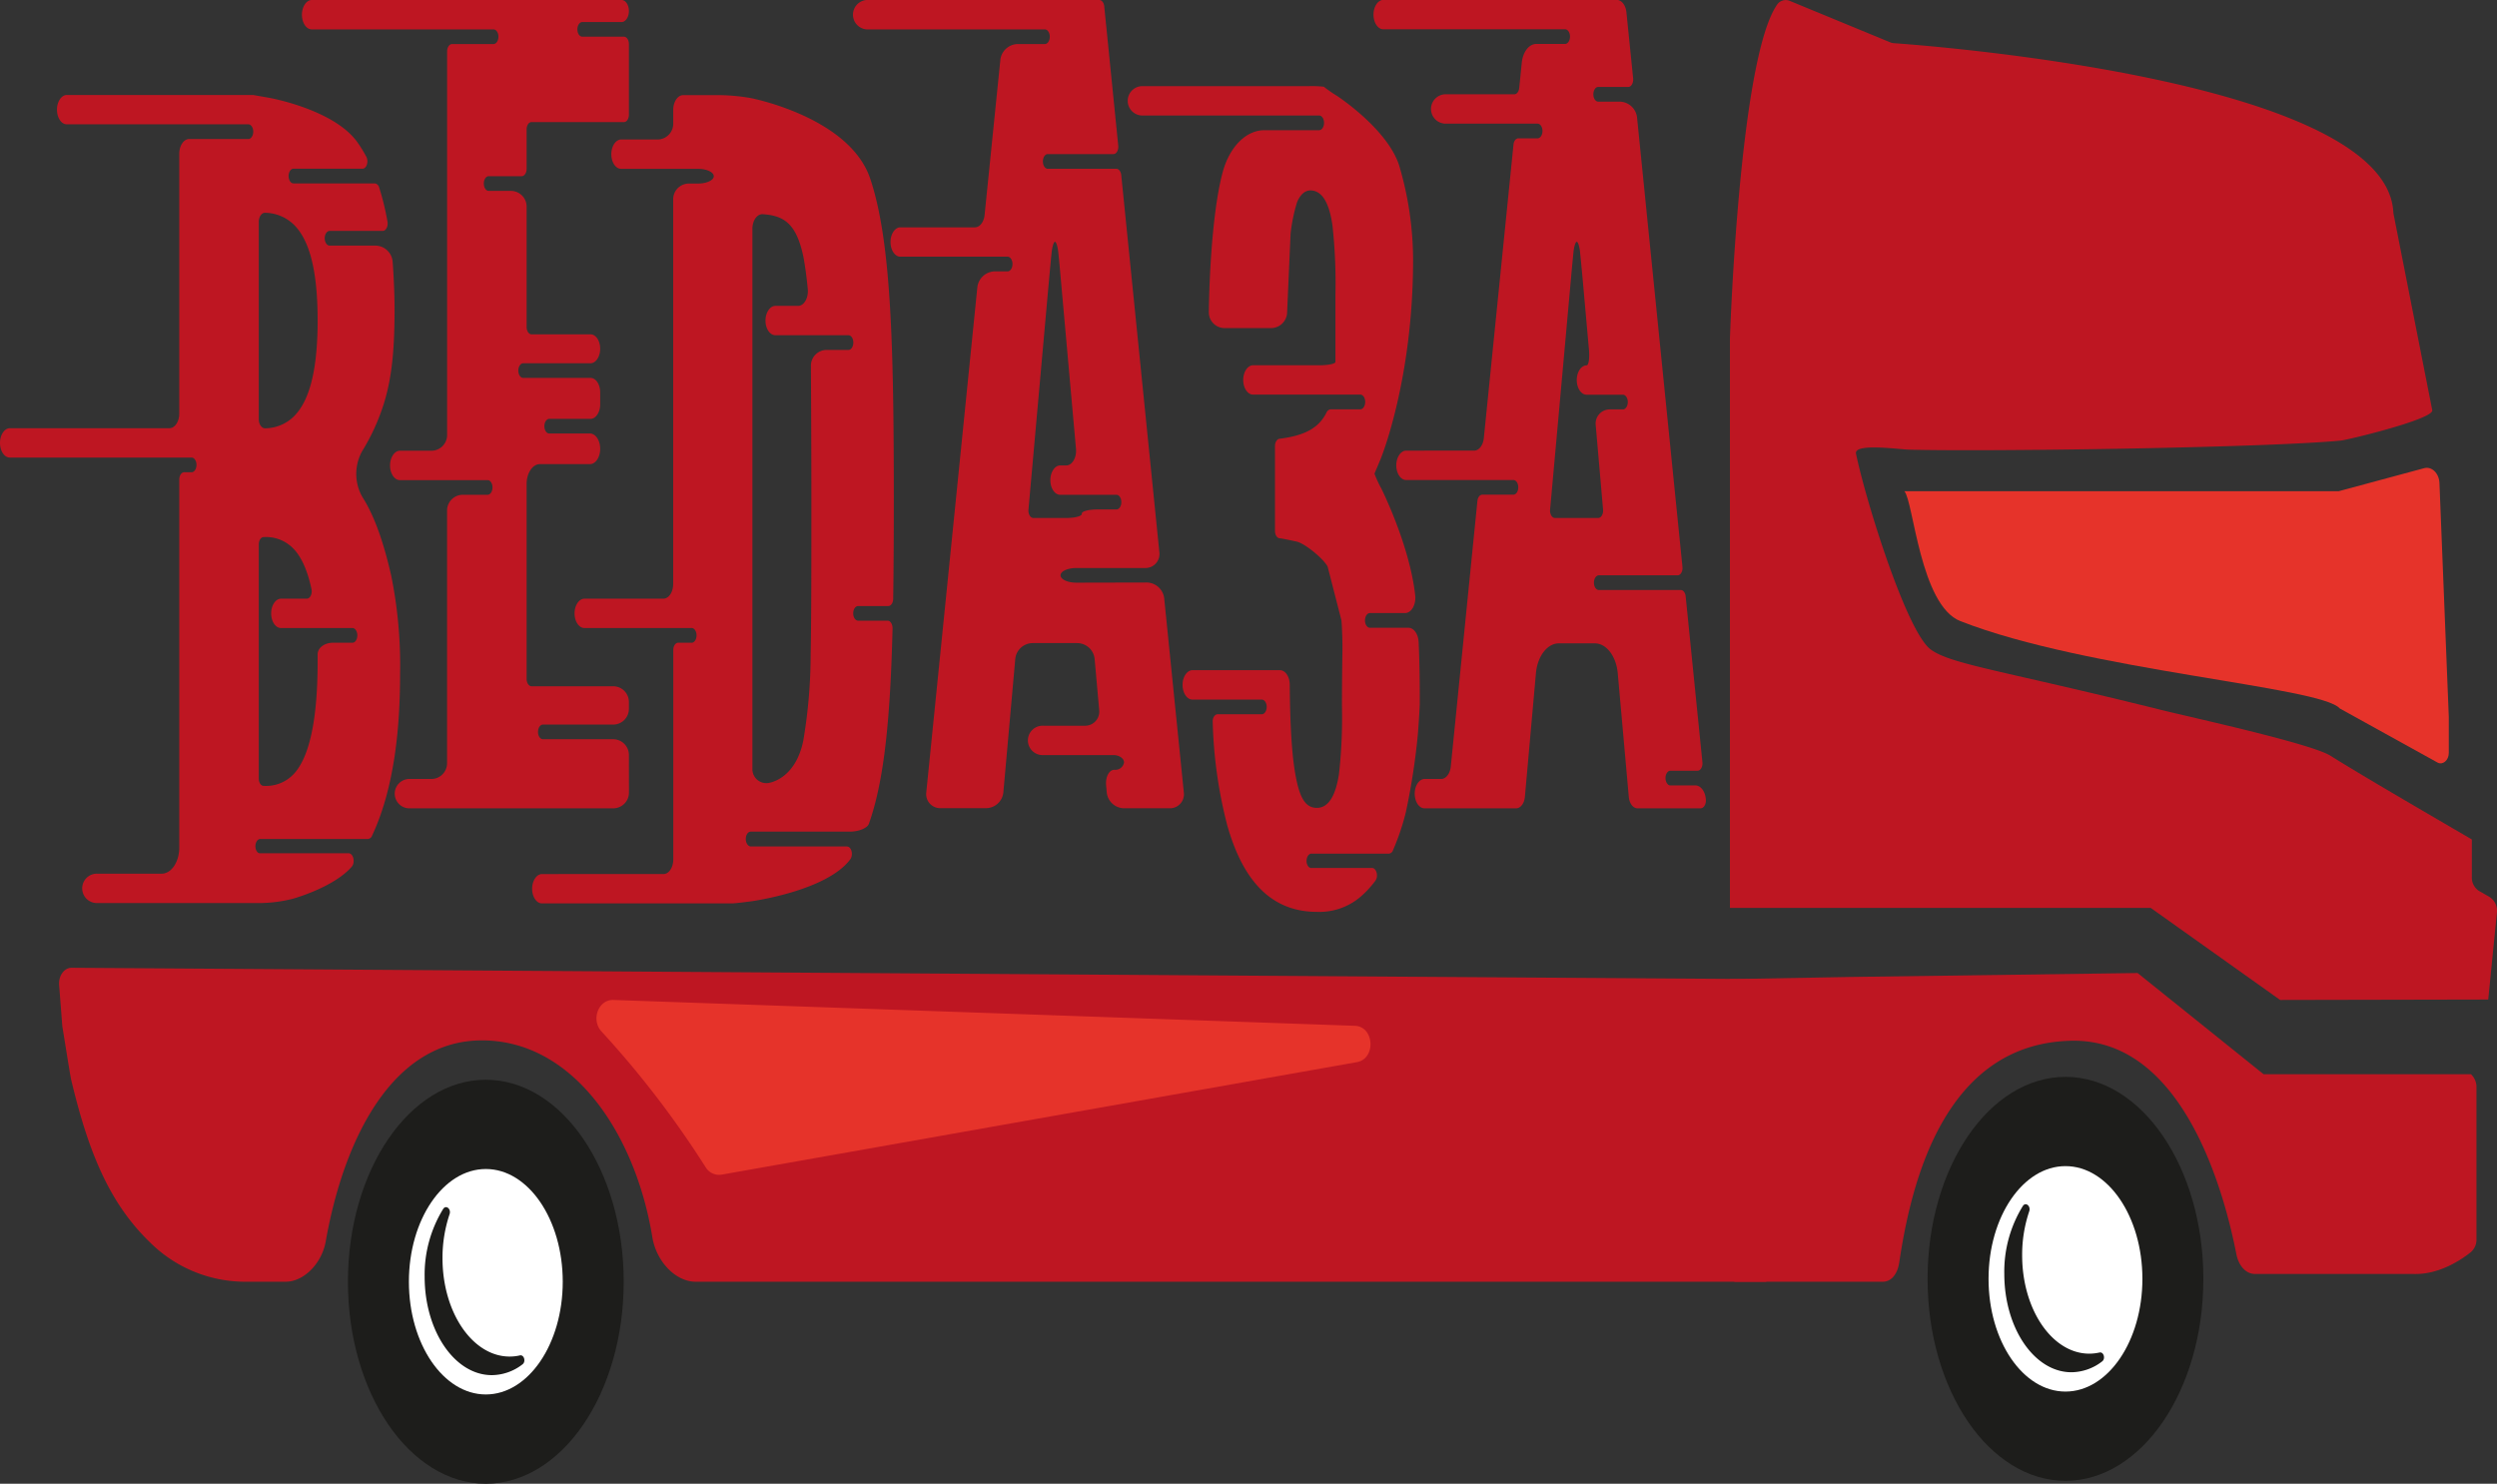 <svg id="Layer_1" data-name="Layer 1" xmlns="http://www.w3.org/2000/svg" viewBox="0 0 475.53 282.6"><rect x="0" y="0" width="475.53" height="282.6" fill="#333333" stroke="none"/><defs><style>.cls-1{fill:#be1622;}.cls-2{fill:#e6332a;}.cls-3{fill:#1d1d1b;}.cls-4{fill:#fff;}</style></defs><g id="skollet"><path class="cls-1" d="M526.57,345.45l-39.63.08L462.3,328H382.16V219.49s1.73-52.78,8.91-63.43a2,2,0,0,1,2.44-.84l19.22,7.93a2,2,0,0,0,.59.14c5.74.4,93.59,6.9,95.17,32.08a3.43,3.43,0,0,0,.07.56l7.35,37.26c.38,1.69-16.06,5.67-17.44,5.8-14.54,1.38-67.23,2.12-82.06,1.73-1.73,0-10.69-1.35-10.24.77,2,9.54,9.73,34,14.22,37.28,3.84,2.84,13.68,4,43.87,11.51,5.52,1.38,28.55,6.39,32.29,8.75,6.89,4.35,27.08,16,26.9,15.94v7.13a3,3,0,0,0,1.36,2.66l2.07,1.19a3.13,3.13,0,0,1,1.34,3Z" transform="translate(-52.71 -155.07)"/><path class="cls-1" d="M405.4,399.2H383.15c-1.27,0-1-7.15-1-8.76V341.56l22.91-.41,54.74-.75,24,19.28H523.3l.27.31a3.27,3.27,0,0,1,.76,2.16v28.94a3.16,3.16,0,0,1-1.07,2.47c-1.89,1.51-6.07,4.31-10.9,4.16H482.17c-1.79,0-3.14-1.6-3.57-3.8-2.11-10.79-9.79-41.11-31.46-40.62-24.26.55-30.49,27.2-32.74,42.25-.31,2.1-1.45,3.65-3.13,3.65Z" transform="translate(-52.71 -155.07)"/><path class="cls-1" d="M352.43,399.2H389.1l-.36-57.64L66.34,339.4c-1.4,0-2.5,1.51-2.37,3.28l.61,7.89c.15.82,1.48,9.29,1.67,10.09,3.34,14.09,7.4,23.64,14.93,30.95a25.75,25.75,0,0,0,18,7.59h7.94c3.42,0,6.87-3.44,7.62-7.67,3.46-19.6,12.74-38.3,29.75-38.3,17.32,0,29.21,17.69,32.45,37.47.76,4.68,4.47,8.5,8.24,8.5H352.43Z" transform="translate(-52.71 -155.07)"/><path class="cls-2" d="M519.06,291.61l-1.78-44.55c-.08-1.86-1.46-3.2-2.9-2.82l-16.29,4.39H415.38c1.73,1.89,3,21.76,10.68,24.75,24.22,9.48,68.66,12.45,72.24,16.63l18.63,10.31c1,.52,2.13-.44,2.13-1.83Z" transform="translate(-52.71 -155.07)"/><path class="cls-2" d="M167.28,351.55A183.83,183.83,0,0,1,187.1,377.4a3,3,0,0,0,3,1.41l121-21.43c3.7-.65,3.36-6.8-.38-6.93l-141.19-4.92C166.65,345.43,165.21,349.34,167.28,351.55Z" transform="translate(-52.71 -155.07)"/></g><path class="cls-1" d="M257.68,266.05c-1.65,0-3-.63-3-1.4s1.35-1.39,3-1.39H270.8a2.67,2.67,0,0,0,2.7-3l-7.26-71.85c-.07-.68-.47-1.19-.93-1.19H252.25c-.52,0-.93-.63-.93-1.4h0c0-.77.41-1.4.93-1.4h12.5c.57,0,1-.76.92-1.6L263,156.26c-.07-.68-.47-1.19-.93-1.19H218.2a2.81,2.81,0,1,0,0,5.6h33.49c.52,0,.94.62.94,1.39h0c0,.78-.42,1.4-.94,1.4h-5.17a3.39,3.39,0,0,0-3.3,3l-3,29.53c-.13,1.37-.92,2.38-1.85,2.38H224.17c-1,0-1.87,1.25-1.87,2.79h0c0,1.55.84,2.8,1.87,2.8H244.6c.51,0,.93.63.93,1.4h0c0,.77-.42,1.4-.93,1.4h-2.45a3.41,3.41,0,0,0-3.31,3L229.11,306a2.67,2.67,0,0,0,2.7,3h8.72a3.34,3.34,0,0,0,3.26-3l2.27-25.44a3.35,3.35,0,0,1,3.27-3h8.57a3.35,3.35,0,0,1,3.27,3l.87,9.74a2.7,2.7,0,0,1-2.73,3h-7.88a2.8,2.8,0,1,0,0,5.59h13.34c1.08,0,2,.63,2,1.4a1.67,1.67,0,0,1-1.84,1.4c-1,0-1.72,1.35-1.57,3l.12,1.33a3.36,3.36,0,0,0,3.27,3h8.71a2.66,2.66,0,0,0,2.7-3l-3.74-37a3.4,3.4,0,0,0-3.3-3Zm-5.17-57.93c.15-1.64.36-3.88.48-5s.4-2,.63-2,.51.9.63,2,.33,3.34.47,5l2.9,32.43c.15,1.68-.72,3.17-1.85,3.17h-1.16c-1,0-1.87,1.25-1.87,2.8h0c0,1.54.83,2.79,1.87,2.79h10.71c.52,0,.94.63.94,1.4h0c0,.77-.42,1.4-.94,1.4h-3.66c-1.65,0-3,.36-2.93.81s-1.28.81-2.93.81h-6.3c-.57,0-1-.75-.93-1.58Z" transform="translate(-52.71 -155.07)"/><path class="cls-1" d="M101.35,316.26h0c0-.77.42-1.39.93-1.39h20.5a.9.9,0,0,0,.76-.57l.45-1c3.5-8,4.91-18.22,4.91-29.75a85.88,85.88,0,0,0-1.69-18.85c-1.53-6.72-3.32-11.59-5.51-15a8.9,8.9,0,0,1,0-8.73,40.05,40.05,0,0,0,4.15-9.15c1.54-5,2-10.48,2-17.81,0-4.49-.37-9.16-.37-9.16a3.33,3.33,0,0,0-3.25-3h-8.74c-.52,0-.94-.63-.94-1.4h0c0-.77.42-1.4.94-1.4H125.6c.62,0,1.06-.89.9-1.78a50.18,50.18,0,0,0-1.58-6.49,1,1,0,0,0-.85-.78H108.6c-.51,0-.93-.63-.93-1.4h0c0-.77.42-1.4.93-1.4h13.14c.8,0,1.22-1.37.72-2.3a26.37,26.37,0,0,0-1.69-2.74c-4.49-6.29-16.84-8.47-16.84-8.47-1.62-.28-3-.52-3-.53H65.43c-1,0-1.87,1.25-1.87,2.79h0c0,1.55.83,2.8,1.87,2.8H100c.52,0,.94.63.94,1.4h0c0,.77-.42,1.4-.94,1.4H88.72c-1,0-1.87,1.25-1.87,2.79v49.49c0,1.55-.84,2.8-1.87,2.8H54.58c-1,0-1.87,1.25-1.87,2.8h0c0,1.54.83,2.79,1.87,2.79H89.19c.52,0,.94.63.94,1.4h0c0,.77-.42,1.4-.94,1.4h-1.4c-.52,0-.94.62-.94,1.4v70.06c0,2.79-1.51,5-3.37,5H71.33a2.8,2.8,0,1,0,0,5.59h31.16a26.76,26.76,0,0,0,5.9-.79s7.8-2.12,11.3-6.12c.72-.83.32-2.57-.6-2.57H102.28C101.77,317.66,101.35,317,101.35,316.26Zm.64-118.9c0-1,.54-1.78,1.2-1.76a8,8,0,0,1,5.52,2.3c2.53,2.52,4.49,7.54,4.49,18.23s-2,15.71-4.49,18.22a7.91,7.91,0,0,1-5.52,2.3c-.66,0-1.2-.77-1.2-1.76Zm0,61.4c0-.76.41-1.38.92-1.39a7.23,7.23,0,0,1,5.8,2.33c1.33,1.43,2.51,3.81,3.32,7.57.19.9-.26,1.83-.9,1.83h-4.91c-1,0-1.87,1.25-1.87,2.79h0c0,1.55.83,2.8,1.87,2.8h13.61c.52,0,.93.63.93,1.4h0c0,.77-.41,1.4-.93,1.4h-3.69c-1.65,0-3,1-2.94,2.31v1.26c0,12.57-2,18.64-4.49,21.37a7.21,7.21,0,0,1-5.8,2.32c-.51,0-.92-.62-.92-1.39Z" transform="translate(-52.71 -155.07)"/><path class="cls-1" d="M369.89,303.27h0c0-.78.42-1.4.93-1.4H376c.57,0,1-.76.92-1.61l-3.19-31.62c-.07-.68-.46-1.19-.93-1.19h-15.6c-.52,0-.94-.63-.94-1.4h0c0-.77.42-1.4.94-1.4h15c.57,0,1-.76.92-1.6l-8.65-85.62a3.39,3.39,0,0,0-3.3-3h-4.09c-.51,0-.93-.63-.93-1.4h0c0-.77.42-1.4.93-1.4h5.72c.57,0,1-.76.93-1.61l-1.28-12.59c-.13-1.37-.92-2.38-1.85-2.38H316.15c-1,0-1.87,1.25-1.87,2.8h0c0,1.54.83,2.8,1.87,2.8h34.61c.52,0,.94.62.94,1.39h0c0,.78-.42,1.4-.94,1.4h-5.47c-1.39,0-2.57,1.52-2.77,3.57l-.49,4.83c-.07.68-.46,1.19-.93,1.19H328.2a2.8,2.8,0,1,0,0,5.59h17.32c.52,0,.94.63.94,1.4h0c0,.77-.42,1.4-.94,1.4h-3.66c-.46,0-.85.5-.92,1.19l-5.65,55.91c-.14,1.37-.92,2.38-1.85,2.38H320.49c-1,0-1.87,1.26-1.87,2.8h0c0,1.54.84,2.8,1.87,2.8h20.43c.52,0,.93.62.93,1.39h0c0,.78-.41,1.4-.93,1.4H335c-.47,0-.86.51-.93,1.19L329,301.06c-.13,1.36-.92,2.38-1.85,2.38H324c-1,0-1.87,1.25-1.87,2.79h0c0,1.55.83,2.8,1.87,2.8h17.44c.84,0,1.56-.93,1.67-2.18l2.1-23.52c.29-3.27,2.16-5.72,4.37-5.72h6.85c2.21,0,4.08,2.45,4.37,5.72l2.1,23.52c.11,1.25.82,2.18,1.66,2.18h12c.65,0,1.15-.87,1-1.83h0c-.14-1.46-1-2.54-2-2.54h-4.8C370.31,304.66,369.89,304,369.89,303.27Zm-18-95.15c.14-1.64.36-3.88.47-5s.4-2,.63-2,.52.9.63,2,.33,3.34.48,5l1.21,13.54c.15,1.64-.05,3-.45,3h0c-1,0-1.87,1.25-1.87,2.79h0c0,1.55.84,2.8,1.87,2.8h6.91c.52,0,.94.62.94,1.4h0c0,.77-.42,1.4-.94,1.4h-2.44a2.69,2.69,0,0,0-2.73,3L358,252.15c.07.83-.36,1.58-.93,1.58h-8.23c-.57,0-1-.75-.93-1.58Z" transform="translate(-52.71 -155.07)"/><path class="cls-1" d="M194.74,314.87h0c0-.78.42-1.4.94-1.4h18.9c1.65,0,3.27-.66,3.59-1.46l.27-.79c2.74-8.17,3.84-19.9,4.25-36.47,0-.79-.4-1.46-.93-1.46h-5.62c-.52,0-.94-.62-.94-1.4h0c0-.77.42-1.39.94-1.39h5.73c.51,0,.93-.6.94-1.36.09-5.75.12-12,.12-18.87,0-30.16-.56-49.43-4.49-61.16s-22.7-15.35-22.7-15.35a37,37,0,0,0-5.94-.57h-7c-1,0-1.88,1.25-1.88,2.79v2.66a3,3,0,0,1-3,3H171c-1,0-1.87,1.25-1.87,2.79h0c0,1.55.83,2.8,1.87,2.8h14.64c1.65,0,3,.63,3,1.4s-1.35,1.4-3,1.4h-1.73a3,3,0,0,0-3,3V266.3c0,1.55-.83,2.8-1.87,2.8H164c-1,0-1.87,1.25-1.87,2.79h0c0,1.55.84,2.8,1.87,2.8h20.43c.52,0,.93.63.93,1.4h0c0,.77-.41,1.4-.93,1.4h-2.56c-.52,0-.94.62-.94,1.4v39.86c0,1.55-.83,2.8-1.87,2.8H155.92c-1,0-1.87,1.25-1.87,2.8h0c0,1.54.84,2.79,1.87,2.79h36.21c.37,0,2-.18,3.64-.4,0,0,14.37-1.95,18.87-8,.63-.86.22-2.44-.64-2.44H195.68C195.16,316.26,194.74,315.64,194.74,314.87ZM196,198.66c0-1.59.89-2.87,2-2.79,4,.28,6.37,1.75,7.71,8.11q.48,2.55.83,6.12c.17,1.7-.7,3.23-1.84,3.23h-4.33c-1,0-1.88,1.25-1.88,2.8h0c0,1.54.84,2.79,1.88,2.79h13.92c.52,0,.93.63.93,1.4h0c0,.77-.41,1.4-.93,1.4h-4.15a3,3,0,0,0-3,3s.09,13.56.09,25.34c0,12.57,0,22.41-.14,29.74a99,99,0,0,1-1.4,16.34c-1.54,7.54-6.69,8.07-6.69,8.07a2.65,2.65,0,0,1-3-2.69Z" transform="translate(-52.71 -155.07)"/><path class="cls-1" d="M301.53,319.06h0c0-.77.42-1.4.93-1.4h14.77A.91.91,0,0,0,318,317a45.3,45.3,0,0,0,2.45-7.27,128.8,128.8,0,0,0,2.26-14.61c.14-1.64.32-4.34.38-6,0,0,0-.78,0-1.41,0-3.52-.06-7-.21-10.31-.06-1.55-.91-2.76-1.95-2.76h-7.33c-.52,0-.94-.62-.94-1.4h0c0-.77.42-1.4.94-1.4h6.69c1.2,0,2.13-1.6,1.93-3.38-1.06-9.63-6.47-20.38-6.47-20.38a21.29,21.29,0,0,1-1.28-2.78c0-.06.58-1.36,1.2-2.88,0,0,6.15-15,6.15-37.86a63.55,63.55,0,0,0-2.66-18c-2.28-7-11.82-13.22-11.82-13.22a25.73,25.73,0,0,1-2.52-1.75,20.76,20.76,0,0,0-3-.11H270.44a2.8,2.8,0,1,0,0,5.59h33.49c.51,0,.93.63.93,1.4h0c0,.77-.42,1.4-.93,1.4H293.5c-3.48,0-6.61,3.14-7.93,7.95h0c-2.53,9.42-2.65,26.74-2.65,26.74a3,3,0,0,0,3,3h8.86a3.07,3.07,0,0,0,3.05-3l.66-15a32.36,32.36,0,0,1,1.19-5.84s.76-2.38,2.58-2.38c2.39,0,3.65,2.72,4.21,6.7a100.84,100.84,0,0,1,.56,13.2V224c0,.35-1.37.64-3,.64H291.34c-1,0-1.87,1.25-1.87,2.79h0c0,1.55.84,2.8,1.87,2.8h20.43c.51,0,.93.62.93,1.4h0c0,.77-.42,1.4-.93,1.4h-5.66a1,1,0,0,0-.78.61c-1.45,2.95-4.14,4.4-8.95,5-.48.06-.86.66-.86,1.4V256.2c0,.77.42,1.4.93,1.4h0c.18,0,1.62.28,3.2.63s5.16,3.3,5.9,4.78l2.63,10.24c.13,1.65.21,4.34.18,6,0,0-.09,5.38-.09,10.2a96.05,96.05,0,0,1-.56,13c-.56,3.77-1.82,6.49-4.2,6.49-1.83,0-3.09-1.26-3.93-5.45-.76-3.6-1.18-9.28-1.25-18,0-1.53-.84-2.77-1.87-2.77h-10c-1.65,0-3,0-3,0s-1.35,0-3,0h-.67c-1,0-1.87,1.25-1.87,2.8h0c0,1.54.84,2.8,1.87,2.8H293c.52,0,.94.62.94,1.39h0c0,.78-.42,1.4-.94,1.4H284.6c-.54,0-1,.68-.94,1.48a87,87,0,0,0,2.75,19.61c2.66,9.43,7.57,16.55,17.1,16.55a12.06,12.06,0,0,0,8.12-2.72,18.48,18.48,0,0,0,3-3.2c.64-.85.22-2.44-.63-2.44H302.46C302,320.46,301.53,319.83,301.53,319.06Z" transform="translate(-52.71 -155.07)"/><path class="cls-1" d="M172.48,298.87a3,3,0,0,0-3-3H156.11c-.52,0-.94-.62-.94-1.39h0c0-.78.42-1.4.94-1.4h13.37a3,3,0,0,0,3-3v-1.3a3,3,0,0,0-3-3H153.93c-.51,0-.93-.63-.93-1.4V247.26c0-2.09,1.14-3.79,2.54-3.79h9.52c1.08,0,1.95-1.31,1.95-2.92h0c0-1.6-.87-2.91-1.95-2.91h-7.75c-.51,0-.93-.62-.93-1.39h0c0-.78.42-1.4.93-1.4h7.86c1,0,1.84-1.24,1.84-2.76v-2.28c0-1.52-.82-2.76-1.84-2.76H152.35c-.51,0-.93-.62-.93-1.39h0c0-.78.42-1.4.93-1.4h12.82c1,0,1.84-1.24,1.84-2.76h0c0-1.52-.82-2.75-1.84-2.75H153.93c-.51,0-.93-.63-.93-1.4V194.43a3,3,0,0,0-3-3h-4.22c-.51,0-.93-.63-.93-1.4h0c0-.78.42-1.4.93-1.4h6.28c.52,0,.94-.63.94-1.4v-7.51c0-.77.42-1.4.93-1.4h17.61c.52,0,.94-.62.94-1.4V163.46c0-.77-.42-1.4-.94-1.4H163.6c-.51,0-.93-.62-.93-1.39h0c0-.78.42-1.4.93-1.4h7.48c.77,0,1.4-.94,1.4-2.1h0c0-1.16-.63-2.1-1.4-2.1h-59c-1,0-1.87,1.25-1.87,2.8h0c0,1.54.83,2.8,1.87,2.8h34.61c.52,0,.94.62.94,1.39h0c0,.78-.42,1.4-.94,1.4H138.8c-.52,0-.94.63-.94,1.4v73.06a3,3,0,0,1-3,3h-6c-1,0-1.87,1.26-1.87,2.8h0c0,1.54.84,2.8,1.87,2.8h16.71c.52,0,.93.62.93,1.39h0c0,.78-.41,1.4-.93,1.4h-4.72a3,3,0,0,0-3,3v48.13a3,3,0,0,1-3,3h-4a2.8,2.8,0,1,0,0,5.59h38.64a3,3,0,0,0,3-3Z" transform="translate(-52.71 -155.07)"/><g id="wheel3"><ellipse class="cls-3" cx="92.52" cy="244.13" rx="26.26" ry="38.47"/><ellipse class="cls-4" cx="92.52" cy="244.13" rx="14.65" ry="21.47"/><path class="cls-3" d="M137.11,385.33c.54-.82,1.55,0,1.22,1a26.06,26.06,0,0,0-1.35,8.38c0,10.35,5.73,18.74,12.79,18.74a8.51,8.51,0,0,0,1.95-.22c.79-.18,1.19,1.18.5,1.7a9.64,9.64,0,0,1-5.84,2.06c-7.07,0-12.8-8.39-12.8-18.74A23.89,23.89,0,0,1,137.11,385.33Z" transform="translate(-52.71 -155.07)"/></g><g id="wheel3-2" data-name="wheel3"><ellipse class="cls-3" cx="393.35" cy="243.58" rx="26.26" ry="38.47"/><ellipse class="cls-4" cx="393.35" cy="243.58" rx="14.65" ry="21.47"/><path class="cls-3" d="M437.94,384.78c.54-.83,1.55,0,1.22,1a25.79,25.79,0,0,0-1.35,8.38c0,10.35,5.73,18.74,12.79,18.74a8.94,8.94,0,0,0,1.94-.22c.79-.18,1.2,1.17.51,1.69a9.68,9.68,0,0,1-5.85,2.07c-7.06,0-12.79-8.39-12.79-18.74A23.78,23.78,0,0,1,437.94,384.78Z" transform="translate(-52.71 -155.07)"/></g></svg>